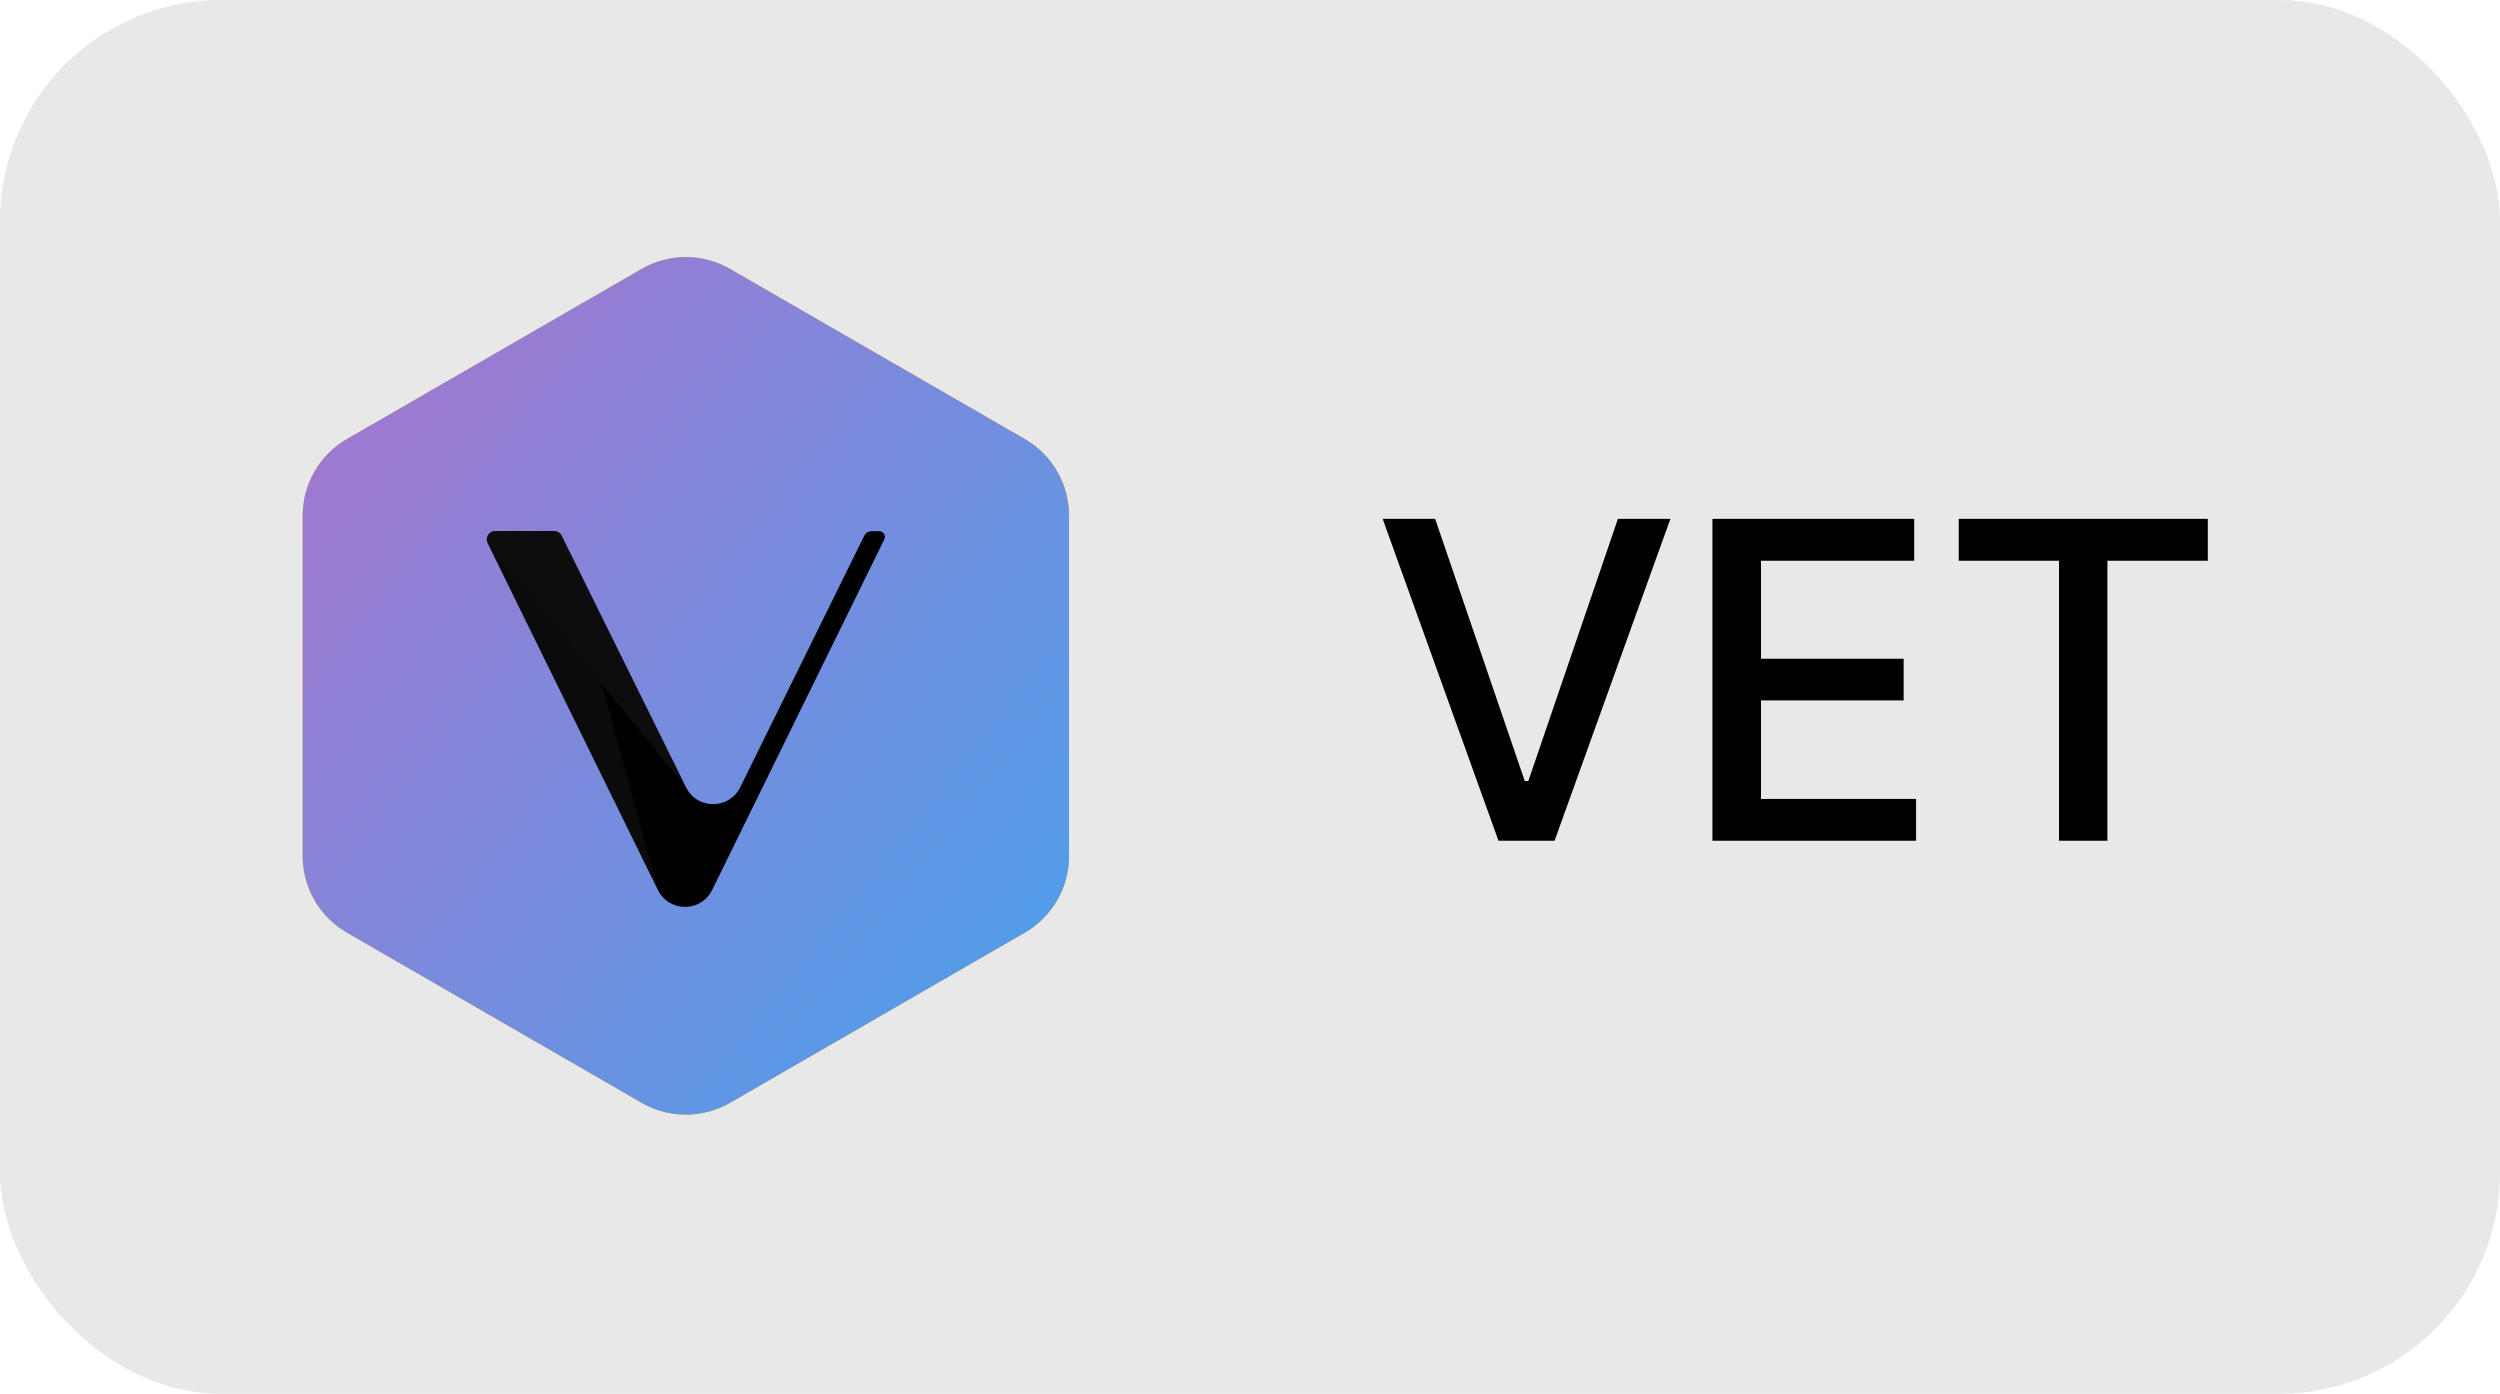 <svg width="113" height="63" viewBox="0 0 113 63" fill="none" xmlns="http://www.w3.org/2000/svg">
<rect width="113" height="63" rx="10" fill="#3C3D3F" fill-opacity="0.12"/>
<path d="M64.869 23.454L68.918 35.301H69.081L73.129 23.454H75.501L70.267 38H67.731L62.497 23.454H64.869ZM77.402 38V23.454H86.521V25.344H79.597V29.776H86.045V31.658H79.597V36.111H86.606V38H77.402ZM88.535 25.344V23.454H99.793V25.344H95.254V38H93.067V25.344H88.535Z" fill="black"/>
<path fill-rule="evenodd" clip-rule="evenodd" d="M33 12.155L46.32 19.845C46.928 20.196 47.433 20.701 47.784 21.309C48.135 21.917 48.32 22.607 48.32 23.309V38.691C48.32 39.393 48.135 40.083 47.784 40.691C47.433 41.299 46.928 41.804 46.32 42.155L33 49.845C32.392 50.196 31.702 50.381 31 50.381C30.297 50.381 29.608 50.196 29 49.845L15.68 42.155C15.072 41.804 14.567 41.299 14.216 40.691C13.864 40.083 13.68 39.393 13.68 38.691V23.309C13.68 22.607 13.864 21.917 14.216 21.309C14.567 20.701 15.072 20.196 15.68 19.845L29 12.155C29.608 11.804 30.297 11.619 31 11.619C31.702 11.619 32.392 11.804 33 12.155Z" fill="url(#paint0_linear_0_1222)"/>
<path fill-rule="evenodd" clip-rule="evenodd" d="M35.196 37.417C34.02 37.842 32.929 37.681 32.444 37.617C32.205 37.586 31.801 37.512 31.37 37.423L30.655 40.09L29.013 39.65L29.716 37.026L28.466 36.691L27.763 39.315L26.121 38.875L26.824 36.251L23.594 35.385L24.46 33.503L25.442 33.767C25.772 33.855 25.918 33.861 26.091 33.768C26.264 33.674 26.348 33.483 26.391 33.322L28.211 26.528C28.326 26.102 28.322 25.978 28.185 25.707C28.048 25.435 27.595 25.283 27.336 25.214L26.387 24.959L26.844 23.255L30.074 24.12L30.779 21.488L32.421 21.928L31.716 24.56L32.966 24.895L33.672 22.263L35.314 22.703L34.6 25.367C35.804 25.771 36.653 26.248 37.29 27.049C38.115 28.084 37.708 29.389 37.6 29.698C37.493 30.006 37.193 30.575 36.812 30.892C36.431 31.21 35.651 31.42 35.651 31.42C35.651 31.42 36.403 31.803 36.851 32.375C37.297 32.947 37.513 33.802 37.197 34.885C36.883 35.969 36.37 36.991 35.196 37.417ZM31.788 31.717C31.177 31.521 30.558 31.355 29.932 31.22L28.988 34.742C28.988 34.742 30.071 35.057 30.815 35.199C31.558 35.34 32.359 35.358 32.791 35.251C33.221 35.144 33.761 34.943 33.977 34.138C34.193 33.332 33.747 32.851 33.48 32.615C33.215 32.379 32.587 31.989 31.788 31.718V31.717ZM31.735 29.952C32.34 30.089 33.014 30.122 33.542 29.992C34.07 29.862 34.438 29.532 34.583 28.93C34.728 28.328 34.465 27.714 33.845 27.326C33.225 26.938 32.777 26.801 32.265 26.656C31.753 26.511 31.219 26.416 31.219 26.416L30.369 29.586C30.369 29.586 31.131 29.814 31.735 29.952Z" fill="black"/>
<path d="M33 12.155L46.32 19.845C46.928 20.196 47.433 20.701 47.784 21.309C48.135 21.917 48.32 22.607 48.32 23.309V38.691C48.32 39.393 48.135 40.083 47.784 40.691C47.433 41.299 46.928 41.804 46.32 42.155L33 49.845C32.392 50.196 31.702 50.381 31 50.381C30.297 50.381 29.608 50.196 29 49.845L15.68 42.155C15.072 41.804 14.567 41.299 14.216 40.691C13.864 40.083 13.68 39.393 13.68 38.691V23.309C13.68 22.607 13.864 21.917 14.216 21.309C14.567 20.701 15.072 20.196 15.68 19.845L29 12.155C29.608 11.804 30.297 11.619 31 11.619C31.702 11.619 32.392 11.804 33 12.155Z" fill="url(#paint1_linear_0_1222)"/>
<path d="M29.736 40.227L22.038 24.546C22.01 24.488 21.997 24.424 22 24.36C22.004 24.296 22.023 24.234 22.057 24.179C22.091 24.125 22.139 24.08 22.195 24.048C22.251 24.017 22.314 24 22.378 24H25.045C25.189 24 25.323 24.081 25.385 24.206L31.008 35.582C31.508 36.602 32.959 36.602 33.46 35.582L39.064 24.215C39.096 24.153 39.145 24.101 39.205 24.064C39.265 24.028 39.334 24.009 39.404 24.009H39.736C39.933 24.009 40.058 24.215 39.968 24.385L32.189 40.227C31.688 41.247 30.238 41.247 29.736 40.227Z" fill="black"/>
<g opacity="0.1">
<path d="M29.736 40.227L25.386 24.215C25.356 24.154 25.31 24.103 25.253 24.067C25.197 24.031 25.131 24.011 25.063 24.009H22.388C22.323 24.008 22.259 24.023 22.201 24.053C22.144 24.084 22.095 24.129 22.06 24.184C22.025 24.239 22.005 24.302 22.001 24.367C21.997 24.432 22.01 24.496 22.038 24.555L29.738 40.227H29.736Z" fill="#757575"/>
<path d="M31.008 35.59L22.038 24.546C21.93 24.286 22.091 24.027 22.342 24H25.054C25.121 24.005 25.186 24.026 25.242 24.062C25.298 24.098 25.345 24.148 25.377 24.206L31.007 35.591L31.008 35.59Z" fill="#8C8989"/>
</g>
<defs>
<linearGradient id="paint0_linear_0_1222" x1="42.553" y1="38.571" x2="16.985" y2="23.646" gradientUnits="userSpaceOnUse">
<stop stop-color="#FF9400"/>
<stop offset="1" stop-color="#FFBB21"/>
</linearGradient>
<linearGradient id="paint1_linear_0_1222" x1="16.342" y1="14.621" x2="70.315" y2="57.496" gradientUnits="userSpaceOnUse">
<stop stop-color="#A377CF"/>
<stop offset="1" stop-color="#1CB6FB"/>
</linearGradient>
</defs>
</svg>
